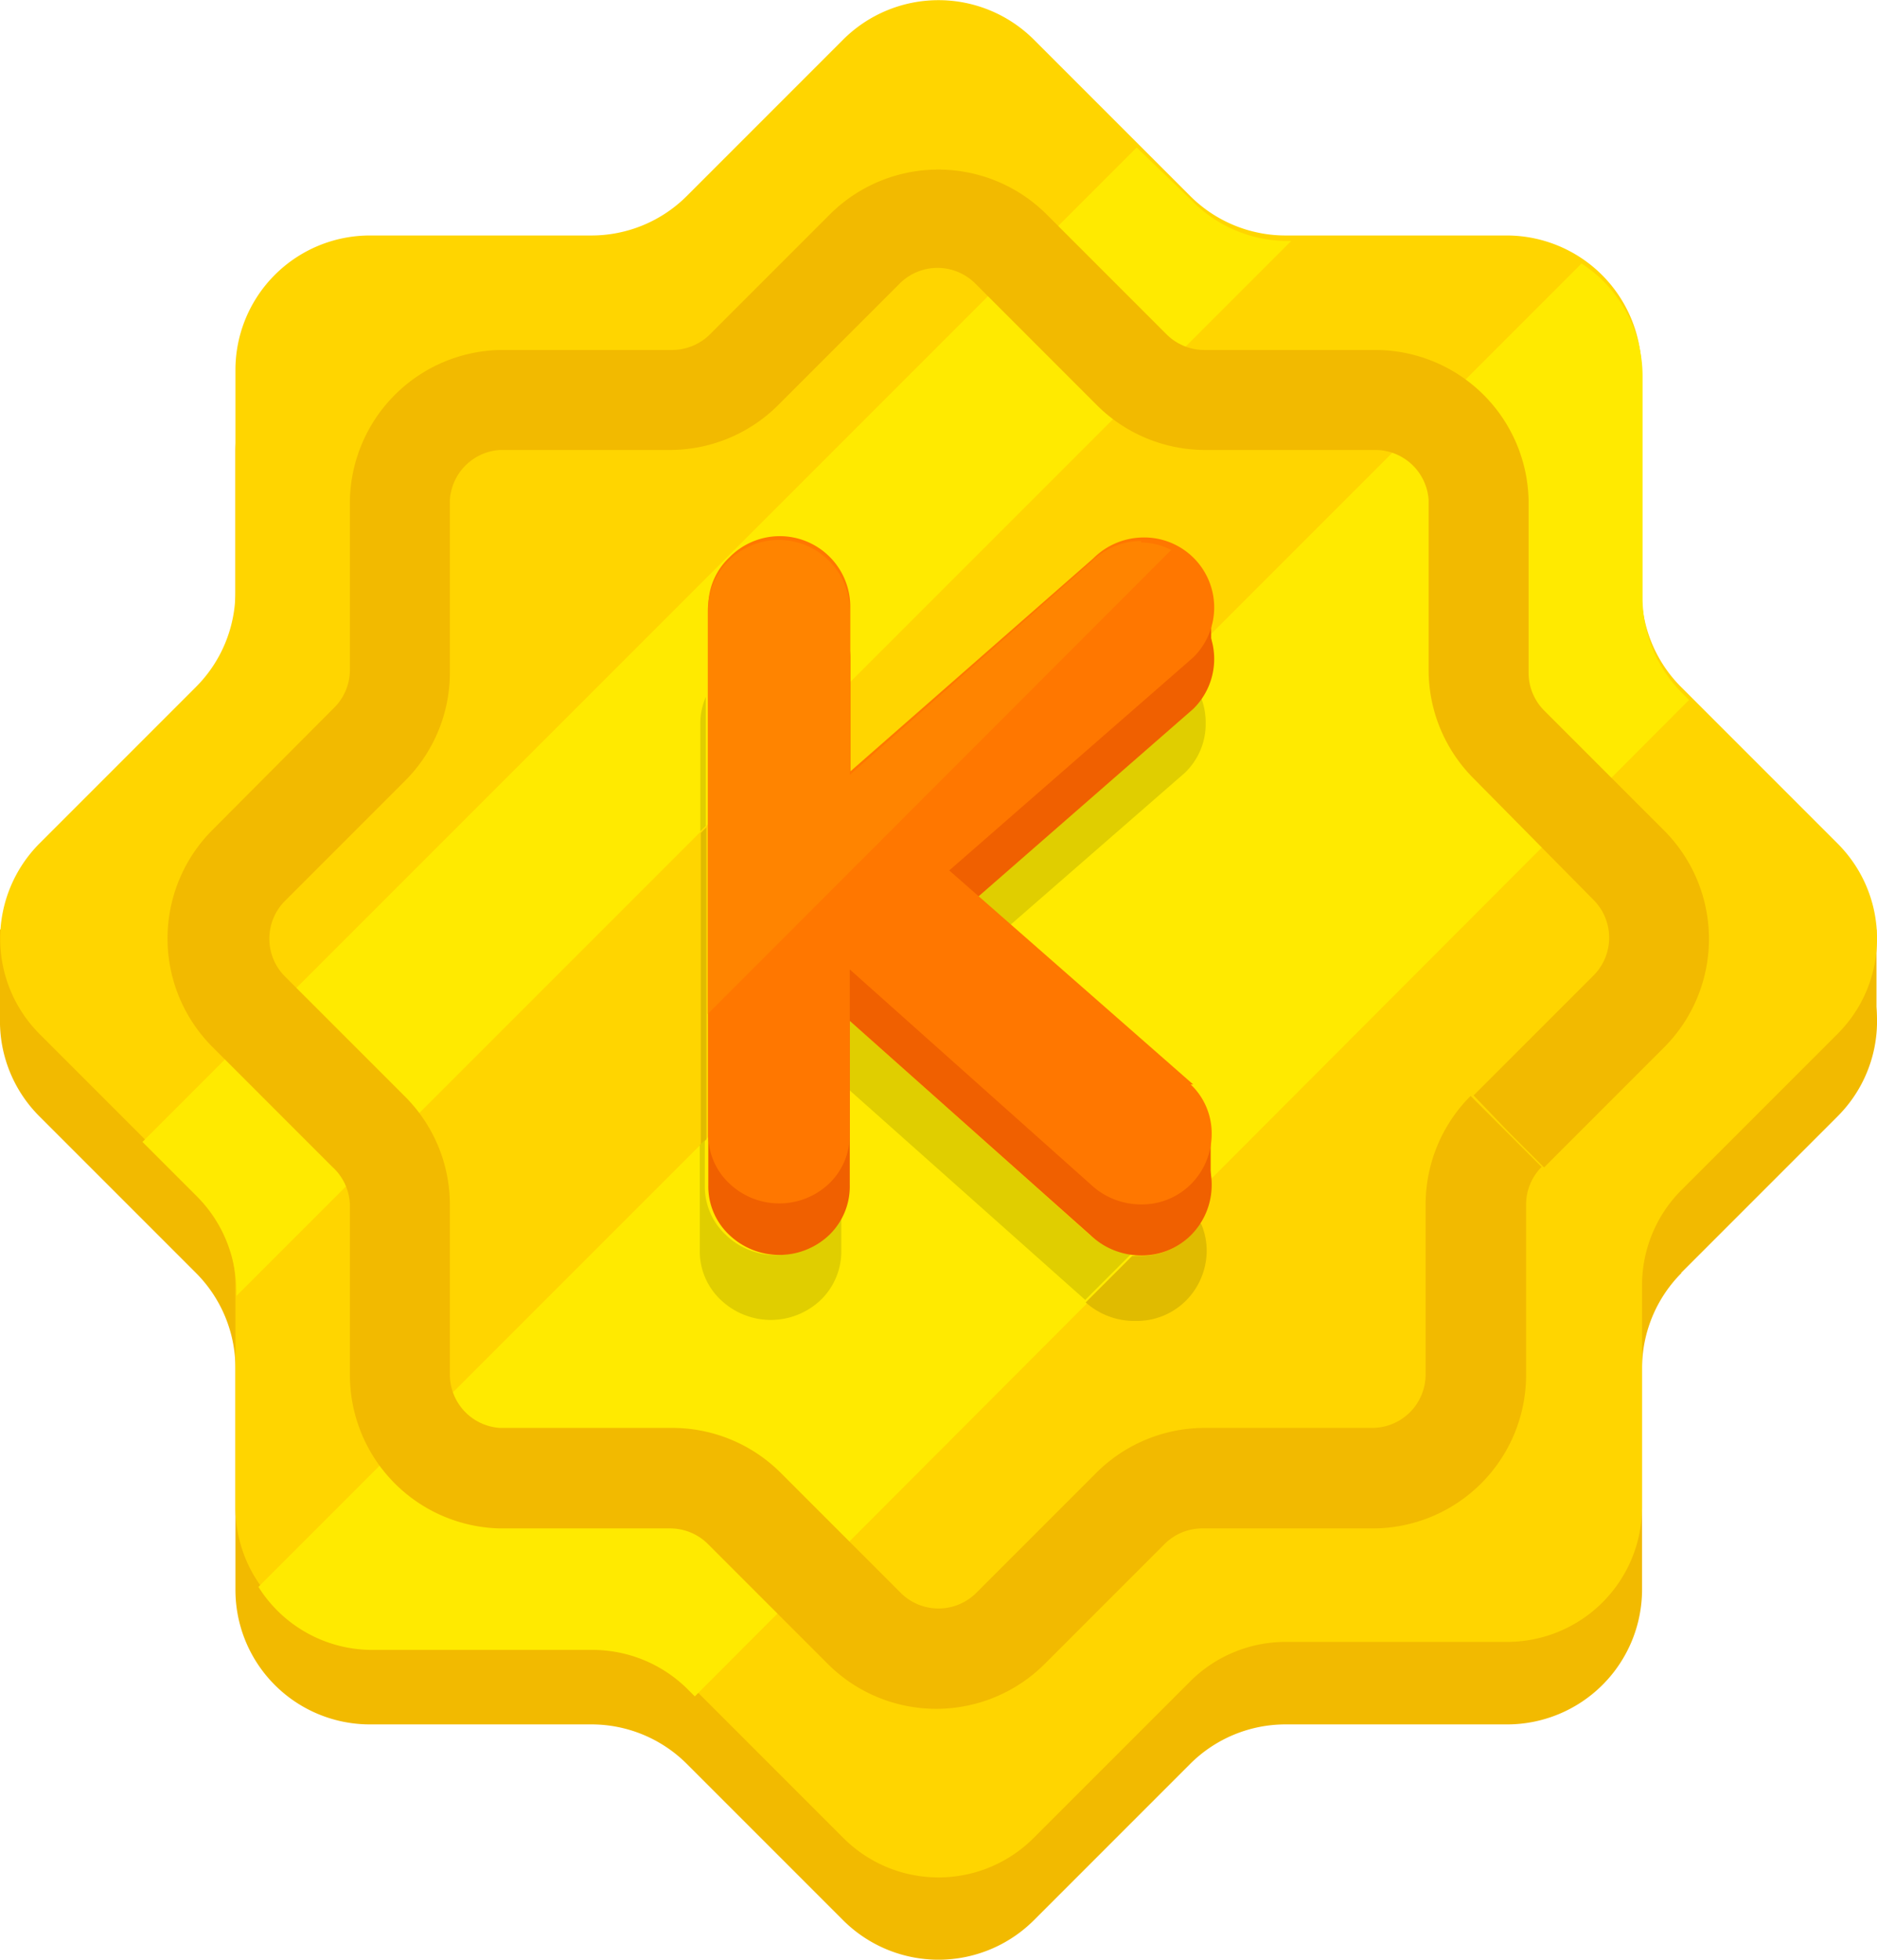 <svg xmlns="http://www.w3.org/2000/svg" viewBox="0 0 37.55 39.2"><defs><style>.cls-1{fill:#f2ba00;}.cls-2{fill:#ffd500;}.cls-3{fill:#ffea00;}.cls-4{fill:#e0bb00;}.cls-5{fill:#e0ce00;}.cls-6{fill:#f06000;}.cls-7{fill:#f70;}.cls-8{fill:#ff8400;}</style></defs><title>Featured</title><g id="Layer_2" data-name="Layer 2"><g id="Layer_4" data-name="Layer 4"><path class="cls-1" d="M33.63,25.46l3.13-3.13a2.69,2.69,0,0,0,0-3.81l-3.13-3.13a2.7,2.7,0,0,1-.79-1.91V9.05a2.69,2.69,0,0,0-2.7-2.69H25.72a2.71,2.71,0,0,1-1.91-.79L20.68,2.44a2.69,2.69,0,0,0-3.81,0L13.74,5.57a2.71,2.71,0,0,1-1.91.79H7.4A2.69,2.69,0,0,0,4.71,9.05v4.43a2.7,2.7,0,0,1-.79,1.91L.79,18.52a2.69,2.69,0,0,0,0,3.81l3.13,3.13a2.7,2.7,0,0,1,.79,1.91v4.43A2.69,2.69,0,0,0,7.4,34.49h4.43a2.7,2.7,0,0,1,1.91.79l3.13,3.13a2.7,2.7,0,0,0,3.81,0l3.13-3.13a2.7,2.7,0,0,1,1.91-.79h4.43a2.7,2.7,0,0,0,2.7-2.69V27.37a2.7,2.7,0,0,1,.79-1.91"/><polyline class="cls-1" points="37.54 18.59 0 18.59 0 20.42 37.54 20.42 37.54 18.59"/><path class="cls-2" d="M33.63,23.81l3.13-3.13a2.69,2.69,0,0,0,0-3.81l-3.13-3.13a2.7,2.7,0,0,1-.79-1.91V7.4a2.7,2.7,0,0,0-2.7-2.69H25.72a2.7,2.7,0,0,1-1.91-.79L20.68.79a2.7,2.7,0,0,0-3.81,0L13.74,3.92a2.7,2.7,0,0,1-1.91.79H7.4A2.69,2.69,0,0,0,4.71,7.4v4.43a2.7,2.7,0,0,1-.79,1.91L.79,16.87a2.7,2.7,0,0,0,0,3.81l3.13,3.13a2.7,2.7,0,0,1,.79,1.91v4.43A2.69,2.69,0,0,0,7.4,32.84h4.43a2.7,2.7,0,0,1,1.91.79l3.13,3.13a2.69,2.69,0,0,0,3.81,0l3.13-3.13a2.7,2.7,0,0,1,1.91-.79h4.43a2.7,2.7,0,0,0,2.7-2.69V25.71a2.69,2.69,0,0,1,.79-1.91"/><path class="cls-3" d="M4.73,25.83v.09l21.1-21.1h-.09A2.69,2.69,0,0,1,23.83,4L22.74,2.95,2.85,22.84l1.09,1.09a2.71,2.71,0,0,1,.79,1.91"/><path class="cls-3" d="M32.86,12V7.52a2.69,2.69,0,0,0-1.22-2.25L5.17,31.74A2.69,2.69,0,0,0,7.42,33h4.43a2.7,2.7,0,0,1,1.91.79l.14.14L33.79,14l-.14-.14a2.69,2.69,0,0,1-.79-1.9"/><path class="cls-1" d="M30.18,22.64l.71.71,2.4-2.4a3.07,3.07,0,0,0,0-4.34l-2.4-2.4a1.07,1.07,0,0,1-.31-.76V10A3.07,3.07,0,0,0,27.51,7H24.1a1.07,1.07,0,0,1-.76-.31l-2.4-2.4a3.07,3.07,0,0,0-4.34,0l-2.4,2.4a1.08,1.08,0,0,1-.76.31H10A3.07,3.07,0,0,0,7,10v3.4a1.07,1.07,0,0,1-.31.75L4.25,16.6a3.07,3.07,0,0,0,0,4.34l2.4,2.4A1.07,1.07,0,0,1,7,24.1v3.4A3.07,3.07,0,0,0,10,30.57h3.4a1.07,1.07,0,0,1,.76.31l2.4,2.4a3.07,3.07,0,0,0,4.34,0l2.4-2.4a1.07,1.07,0,0,1,.76-.31h3.4a3.07,3.07,0,0,0,3.07-3.07V24.1a1.07,1.07,0,0,1,.31-.76l-.71-.71-.71-.71a3.07,3.07,0,0,0-.9,2.17v3.4a1.07,1.07,0,0,1-1.07,1.07H24.1a3.07,3.07,0,0,0-2.17.9l-2.4,2.4a1.07,1.07,0,0,1-1.51,0l-2.4-2.4a3.07,3.07,0,0,0-2.17-.9H10A1.07,1.07,0,0,1,9,27.5V24.1a3.06,3.06,0,0,0-.9-2.17l-2.4-2.4a1.07,1.07,0,0,1,0-1.51l2.4-2.4A3.06,3.06,0,0,0,9,13.44V10A1.07,1.07,0,0,1,10,9h3.4a3.07,3.07,0,0,0,2.17-.9L18,5.67a1.07,1.07,0,0,1,1.51,0l2.4,2.4A3.07,3.07,0,0,0,24.1,9h3.4A1.07,1.07,0,0,1,28.58,10v3.4a3.07,3.07,0,0,0,.9,2.17L31.88,18a1.07,1.07,0,0,1,0,1.51l-2.4,2.4Z"/><path class="cls-4" d="M24,24.46a1.64,1.64,0,0,1-.2.26,1.39,1.39,0,0,1-1,.4h-.15l-.93.93a1.46,1.46,0,0,0,1,.37,1.39,1.39,0,0,0,1-.4,1.42,1.42,0,0,0,.42-1,1.35,1.35,0,0,0-.11-.54m-9.9-7.93-.11.11V22.9l.11-.11V16.53"/><path class="cls-5" d="M14.12,13.94a1.33,1.33,0,0,0-.11.53v2.16l.11-.11V13.94"/><path class="cls-5" d="M14.12,22.79,14,22.9V25a1.33,1.33,0,0,0,.42,1,1.45,1.45,0,0,0,2,0,1.35,1.35,0,0,0,.41-1v-.74a1.44,1.44,0,0,1-2.31.44,1.33,1.33,0,0,1-.42-1v-.9M17,20.42v1.39L21.71,26l0,0,.93-.93a1.47,1.47,0,0,1-.86-.39L17,20.42M24,13.93a1.54,1.54,0,0,1-.2.24l-4.29,3.74.69.6,3.5-3.05a1.35,1.35,0,0,0,.42-1,1.37,1.37,0,0,0-.11-.55"/><path class="cls-6" d="M23.82,22.71a1.35,1.35,0,0,1,.42,1,1.42,1.42,0,0,1-.42,1,1.39,1.39,0,0,1-1,.4,1.47,1.47,0,0,1-1-.4L17,20.42v3.28a1.35,1.35,0,0,1-.41,1,1.45,1.45,0,0,1-2,0,1.33,1.33,0,0,1-.42-1V13.18a1.34,1.34,0,0,1,.42-1,1.41,1.41,0,0,1,2.42,1v3.28l4.86-4.26a1.43,1.43,0,0,1,1-.42,1.4,1.4,0,0,1,1,2.4l-4.88,4.26,4.88,4.28"/><rect class="cls-6" x="23.78" y="22.47" width="0.44" height="1.44"/><rect class="cls-6" x="23.63" y="11.96" width="0.6" height="1.32"/><path class="cls-7" d="M23.82,21.69a1.35,1.35,0,0,1,.42,1,1.42,1.42,0,0,1-.42,1,1.39,1.39,0,0,1-1,.4,1.47,1.47,0,0,1-1-.4L17,19.39v3.28a1.35,1.35,0,0,1-.41,1,1.45,1.45,0,0,1-2,0,1.33,1.33,0,0,1-.42-1V12.15a1.34,1.34,0,0,1,.42-1,1.41,1.41,0,0,1,2.42,1v3.28l4.86-4.26a1.43,1.43,0,0,1,1-.42,1.4,1.4,0,0,1,1,2.4l-4.88,4.26,4.88,4.28"/><path class="cls-8" d="M22.83,10.82a1.42,1.42,0,0,0-1,.42L17,15.5V12.22a1.42,1.42,0,0,0-2.84,0v8.06L23.43,11a1.35,1.35,0,0,0-.6-.15"/></g></g></svg>
